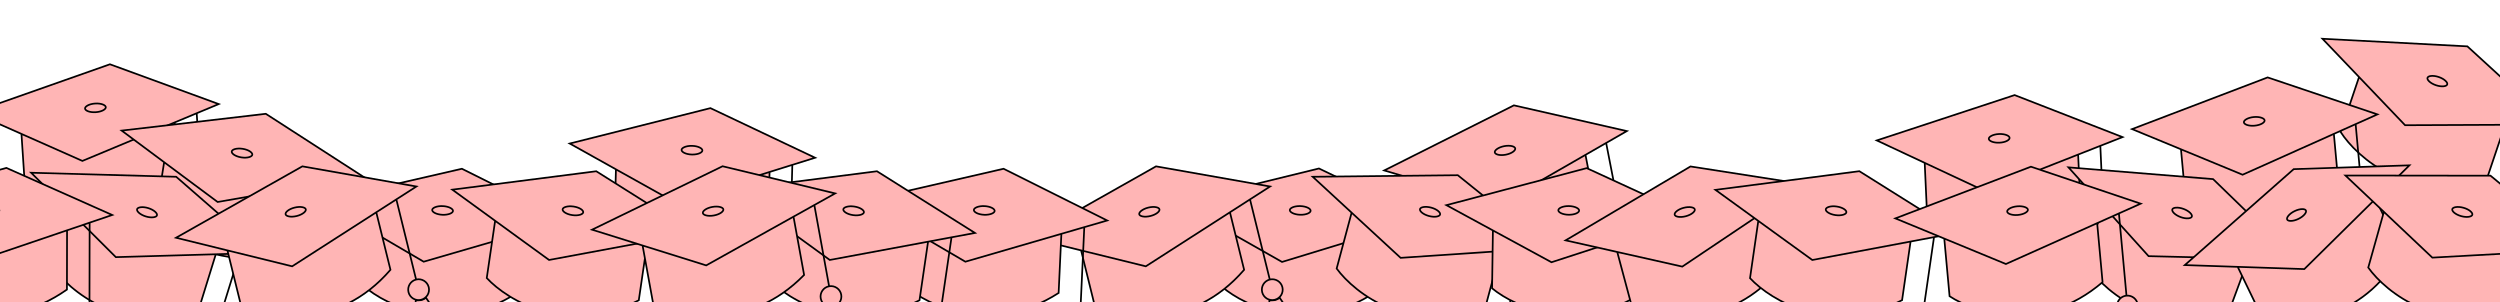 <svg width="1440" height="174" viewBox="0 0 1440 174" fill="none" xmlns="http://www.w3.org/2000/svg">
<path d="M1206.41 152.781L1209.47 143.132C1210.56 143.585 1213.28 144.165 1215.47 142.86L1219.39 152.192L1206.41 152.781Z" fill="#FFB5B5" stroke="black"/>
<path d="M1081.02 80.889L1160.42 54.764L1222.58 78.972L1209.79 83.998L1197.01 89.023L1198.55 123.106C1162.2 151.452 1124.47 137.591 1110.14 127.117L1108.63 93.815L1081.02 80.889Z" fill="#FFB5B5"/>
<path d="M1108.63 93.815L1143.41 110.092L1197.01 89.023M1108.63 93.815L1081.02 80.889L1160.42 54.764L1222.58 78.972L1209.79 83.998M1108.63 93.815L1110.14 127.117C1124.47 137.591 1162.2 151.452 1198.55 123.106L1197.01 89.023M1197.01 89.023L1209.79 83.998M1209.79 83.998L1211.95 131.508" stroke="black"/>
<circle cx="1212.22" cy="137.502" r="6" transform="rotate(-2.597 1212.22 137.502)" fill="#FFB5B5" stroke="black"/>
<path d="M1157.53 79.42C1157.55 79.936 1157.11 80.582 1156 81.159C1154.92 81.715 1153.39 82.111 1151.65 82.19C1149.91 82.269 1148.35 82.013 1147.23 81.557C1146.07 81.083 1145.57 80.48 1145.54 79.964C1145.52 79.449 1145.97 78.802 1147.08 78.225C1148.15 77.67 1149.69 77.274 1151.42 77.195C1153.16 77.116 1154.73 77.372 1155.84 77.828C1157.01 78.302 1157.51 78.905 1157.53 79.42Z" fill="#FFB5B5" stroke="black"/>
<path d="M931.887 150.883L933.504 140.889C934.644 141.178 937.417 141.352 939.393 139.74L944.647 148.395L931.887 150.883Z" fill="#FFB5B5" stroke="black"/>
<path d="M797.307 98.172L872.011 60.677L937.052 75.501L925.142 82.348L913.233 89.196L919.764 122.683C887.965 156.056 848.606 147.883 832.901 139.625L826.519 106.905L797.307 98.172Z" fill="#FFB5B5"/>
<path d="M826.519 106.905L863.305 117.902L913.233 89.196M826.519 106.905L797.307 98.172L872.011 60.677L937.052 75.501L925.142 82.348M826.519 106.905L832.901 139.625C848.606 147.883 887.965 156.056 919.764 122.683L913.233 89.196M913.233 89.196L925.142 82.348M925.142 82.348L934.247 129.028" stroke="black"/>
<circle cx="935.395" cy="134.916" r="6" transform="rotate(-11.037 935.395 134.916)" fill="#FFB5B5" stroke="black"/>
<path d="M872.775 85.49C872.874 85.996 872.529 86.701 871.511 87.435C870.531 88.142 869.072 88.76 867.365 89.092C865.658 89.425 864.073 89.402 862.9 89.115C861.681 88.817 861.096 88.294 860.997 87.787C860.898 87.281 861.244 86.576 862.261 85.842C863.241 85.135 864.7 84.518 866.408 84.185C868.115 83.852 869.699 83.876 870.873 84.162C872.091 84.46 872.676 84.984 872.775 85.49Z" fill="#FFB5B5" stroke="black"/>
<path d="M448.092 163.328L451.838 153.923C452.888 154.452 455.558 155.224 457.836 154.079L461.087 163.667L448.092 163.328Z" fill="#FFB5B5" stroke="black"/>
<path d="M328.153 82.675L409.212 62.281L469.488 90.861L456.376 94.962L443.265 99.062L442.376 133.169C404.093 158.849 367.445 142.331 353.906 130.862L354.775 97.538L328.153 82.675Z" fill="#FFB5B5"/>
<path d="M354.775 97.538L388.298 116.254L443.265 99.062M354.775 97.538L328.153 82.675L409.212 62.281L469.488 90.861L456.376 94.962M354.775 97.538L353.906 130.862C367.445 142.331 404.093 158.849 442.376 133.169L443.265 99.062M443.265 99.062L456.376 94.962M456.376 94.962L455.137 142.505" stroke="black"/>
<circle cx="454.98" cy="148.503" r="6" transform="rotate(1.494 454.98 148.503)" fill="#FFB5B5" stroke="black"/>
<path d="M404.575 86.668C404.561 87.183 404.071 87.797 402.919 88.293C401.809 88.77 400.251 89.056 398.512 89.011C396.773 88.965 395.232 88.599 394.148 88.064C393.023 87.508 392.566 86.871 392.579 86.355C392.592 85.839 393.083 85.226 394.235 84.73C395.345 84.253 396.903 83.967 398.642 84.012C400.381 84.058 401.922 84.424 403.006 84.959C404.131 85.514 404.588 86.152 404.575 86.668Z" fill="#FFB5B5" stroke="black"/>
<path d="M111.328 134.068L114.194 124.358C115.289 124.788 118.018 125.312 120.181 123.962L124.3 133.211L111.328 134.068Z" fill="#FFB5B5" stroke="black"/>
<path d="M-15.516 64.782L63.325 37.022L125.972 59.941L113.294 65.23L100.615 70.518L102.864 104.562C67.105 133.652 29.093 120.574 14.557 110.398L12.359 77.134L-15.516 64.782Z" fill="#FFB5B5"/>
<path d="M12.359 77.134L47.461 92.69L100.615 70.518M12.359 77.134L-15.516 64.782L63.325 37.022L125.972 59.941L113.294 65.23M12.359 77.134L14.557 110.398C29.093 120.574 67.105 133.652 102.864 104.562L100.615 70.518M100.615 70.518L113.294 65.23M113.294 65.23L116.43 112.685" stroke="black"/>
<circle cx="116.825" cy="118.672" r="6" transform="rotate(-3.781 116.825 118.672)" fill="#FFB5B5" stroke="black"/>
<path d="M60.949 61.733C60.983 62.248 60.551 62.903 59.449 63.503C58.388 64.081 56.863 64.508 55.127 64.623C53.391 64.738 51.823 64.514 50.695 64.082C49.523 63.632 49.009 63.039 48.975 62.524C48.941 62.01 49.373 61.354 50.475 60.754C51.536 60.177 53.062 59.749 54.797 59.634C56.533 59.519 58.102 59.743 59.229 60.176C60.401 60.625 60.915 61.218 60.949 61.733Z" fill="#FFB5B5" stroke="black"/>
<path d="M1428.62 134.717L1434.97 126.832C1435.81 127.646 1438.14 129.17 1440.65 128.747L1440.93 138.867L1428.62 134.717Z" fill="#FFB5B5" stroke="black"/>
<path d="M1337.74 22.323L1421.21 26.701L1470.4 71.763L1456.66 71.821L1442.93 71.879L1432.03 104.212C1387.89 117.48 1357.73 90.904 1348.16 75.957L1358.81 44.365L1337.74 22.323Z" fill="#FFB5B5"/>
<path d="M1358.81 44.365L1385.33 72.123L1442.93 71.879M1358.81 44.365L1337.74 22.323L1421.21 26.701L1470.4 71.763L1456.66 71.821M1358.81 44.365L1348.16 75.957C1357.73 90.904 1387.89 117.48 1432.03 104.212L1442.93 71.879M1442.93 71.879L1456.66 71.821M1456.66 71.821L1441.48 116.891" stroke="black"/>
<circle cx="1439.56" cy="122.577" r="6" transform="rotate(18.619 1439.56 122.577)" fill="#FFB5B5" stroke="black"/>
<path d="M1409.6 48.642C1409.44 49.13 1408.79 49.572 1407.54 49.707C1406.34 49.836 1404.77 49.651 1403.12 49.095C1401.47 48.54 1400.1 47.736 1399.23 46.906C1398.31 46.044 1398.06 45.299 1398.23 44.81C1398.39 44.322 1399.04 43.88 1400.29 43.745C1401.49 43.616 1403.06 43.802 1404.71 44.357C1406.36 44.912 1407.73 45.717 1408.6 46.547C1409.52 47.409 1409.77 48.153 1409.6 48.642Z" fill="#FFB5B5" stroke="black"/>
<path d="M1356.65 140.366L1359.26 130.585C1360.37 130.987 1363.11 131.44 1365.24 130.035L1369.59 139.175L1356.65 140.366Z" fill="#FFB5B5" stroke="black"/>
<path d="M1228.06 74.365L1306.16 44.587L1369.38 65.886L1356.84 71.499L1344.3 77.112L1347.43 111.087C1312.43 141.087 1274.09 128.991 1259.3 119.192L1256.24 85.996L1228.06 74.365Z" fill="#FFB5B5"/>
<path d="M1256.24 85.996L1291.73 100.644L1344.3 77.112M1256.24 85.996L1228.06 74.365L1306.16 44.587L1369.38 65.886L1356.84 71.499M1256.24 85.996L1259.3 119.192C1274.09 128.991 1312.43 141.087 1347.43 111.087L1344.3 77.112M1344.3 77.112L1356.84 71.499M1356.84 71.499L1361.2 118.859" stroke="black"/>
<circle cx="1361.74" cy="124.833" r="6" transform="rotate(-5.255 1361.74 124.833)" fill="#FFB5B5" stroke="black"/>
<path d="M1304.42 69.35C1304.47 69.864 1304.05 70.53 1302.97 71.158C1301.92 71.763 1300.41 72.23 1298.68 72.389C1296.94 72.549 1295.37 72.365 1294.23 71.962C1293.05 71.543 1292.52 70.963 1292.47 70.449C1292.43 69.936 1292.84 69.269 1293.93 68.641C1294.97 68.037 1296.49 67.57 1298.22 67.41C1299.95 67.251 1301.52 67.434 1302.66 67.838C1303.85 68.257 1304.38 68.837 1304.42 69.35Z" fill="#FFB5B5" stroke="black"/>
<path d="M178.509 170.791L183.447 161.952C184.419 162.613 186.966 163.726 189.374 162.887L191.351 172.817L178.509 170.791Z" fill="#FFB5B5" stroke="black"/>
<path d="M70.078 75.225L153.1 65.545L209.148 101.721L195.614 104.082L182.081 106.443L176.764 140.144C135.467 160.628 101.278 139.484 89.345 126.352L94.54 93.424L70.078 75.225Z" fill="#FFB5B5"/>
<path d="M94.54 93.424L125.345 116.34L182.081 106.443M94.54 93.424L70.078 75.225L153.1 65.545L209.148 101.721L195.614 104.082M94.54 93.424L89.345 126.352C101.278 139.484 135.467 160.628 176.764 140.144L182.081 106.443M182.081 106.443L195.614 104.082M195.614 104.082L188.203 151.06" stroke="black"/>
<circle cx="187.268" cy="156.987" r="6" transform="rotate(8.966 187.268 156.987)" fill="#FFB5B5" stroke="black"/>
<path d="M145.331 89.123C145.251 89.632 144.685 90.176 143.478 90.518C142.316 90.847 140.733 90.928 139.015 90.657C137.297 90.386 135.816 89.822 134.812 89.151C133.768 88.454 133.398 87.762 133.478 87.252C133.558 86.743 134.124 86.199 135.331 85.857C136.494 85.528 138.076 85.447 139.794 85.718C141.512 85.989 142.993 86.553 143.998 87.224C145.041 87.921 145.412 88.613 145.331 89.123Z" fill="#FFB5B5" stroke="black"/>
<path d="M678.53 116.902L759.722 97.042L819.808 126.019L806.67 130.033L793.532 134.047L792.418 168.147C753.967 193.574 717.428 176.815 703.965 165.258L705.053 131.939L678.53 116.902Z" fill="#FFB5B5"/>
<path d="M705.053 131.939L738.453 150.876L793.532 134.047M705.053 131.939L678.53 116.902L759.722 97.042L819.808 126.019L806.67 130.033M705.053 131.939L703.965 165.258C717.428 176.815 753.967 193.574 792.418 168.147L793.532 134.047M793.532 134.047L806.67 130.033M806.67 130.033L805.117 177.567" stroke="black"/>
<path d="M754.924 121.398C754.907 121.914 754.413 122.523 753.257 123.012C752.144 123.482 750.584 123.758 748.846 123.701C747.107 123.644 745.568 123.267 744.489 122.725C743.367 122.163 742.914 121.522 742.93 121.006C742.947 120.491 743.442 119.881 744.597 119.392C745.71 118.922 747.27 118.647 749.009 118.703C750.747 118.76 752.286 119.137 753.366 119.679C754.488 120.242 754.941 120.882 754.924 121.398Z" fill="#FFB5B5" stroke="black"/>
<path d="M17.934 99.492L101.487 101.821L151.765 145.663L138.033 146.058L124.301 146.454L114.205 179.044C70.397 193.391 39.594 167.563 29.668 152.855L39.533 121.012L17.934 99.492Z" fill="#FFB5B5"/>
<path d="M39.533 121.012L66.732 148.11L124.301 146.454M39.533 121.012L17.934 99.492L101.487 101.821L151.765 145.663L138.033 146.058M39.533 121.012L29.668 152.855C39.594 167.563 70.397 193.391 114.205 179.044L124.301 146.454M124.301 146.454L138.033 146.058M138.033 146.058L123.959 191.487" stroke="black"/>
<path d="M90.416 124.04C90.263 124.533 89.625 124.991 88.381 125.156C87.184 125.315 85.606 125.168 83.945 124.653C82.283 124.138 80.899 123.368 80.001 122.56C79.068 121.72 78.8 120.982 78.953 120.489C79.106 119.997 79.744 119.539 80.988 119.374C82.185 119.215 83.763 119.362 85.424 119.877C87.086 120.392 88.47 121.162 89.368 121.97C90.301 122.81 90.568 123.548 90.416 124.04Z" fill="#FFB5B5" stroke="black"/>
<path d="M-76.854 119.063L3.688 96.715L64.637 123.83L51.629 128.247L38.621 132.663L38.556 166.781C0.906 193.379 -36.131 177.752 -49.944 166.614L-49.881 133.278L-76.854 119.063Z" fill="#FFB5B5"/>
<path d="M-49.881 133.278L-15.914 151.178L38.621 132.663M-49.881 133.278L-76.854 119.063L3.688 96.715L64.637 123.83L51.629 128.247M-49.881 133.278L-49.944 166.614C-36.131 177.752 0.906 193.379 38.556 166.781L38.621 132.663M38.621 132.663L51.629 128.247M51.629 128.247L51.539 175.806" stroke="black"/>
<path d="M-0.358 121.208C-0.359 121.723 -0.834 122.348 -1.974 122.872C-3.072 123.376 -4.623 123.7 -6.362 123.696C-8.102 123.693 -9.652 123.364 -10.748 122.855C-11.886 122.327 -12.359 121.701 -12.358 121.185C-12.357 120.669 -11.882 120.044 -10.741 119.521C-9.643 119.017 -8.092 118.693 -6.353 118.696C-4.614 118.7 -3.064 119.029 -1.968 119.537C-0.83 120.065 -0.357 120.692 -0.358 121.208Z" fill="#FFB5B5" stroke="black"/>
<path d="M756.123 101.822L839.703 100.924L891.637 142.792L877.93 143.717L864.224 144.642L855.393 177.597C812.172 193.626 780.395 169.006 769.909 154.692L778.537 122.492L756.123 101.822Z" fill="#FFB5B5"/>
<path d="M778.537 122.492L806.762 148.52L864.224 144.642M778.537 122.492L756.123 101.822L839.703 100.924L891.637 142.792L877.93 143.717M778.537 122.492L769.909 154.692C780.395 169.006 812.172 193.626 855.393 177.597L864.224 144.642M864.224 144.642L877.93 143.717M877.93 143.717L865.621 189.655" stroke="black"/>
<path d="M829.499 123.554C829.365 124.052 828.745 124.534 827.509 124.747C826.318 124.952 824.736 124.866 823.056 124.416C821.376 123.965 819.963 123.249 819.034 122.476C818.07 121.673 817.774 120.946 817.907 120.448C818.041 119.95 818.661 119.468 819.897 119.255C821.088 119.05 822.67 119.136 824.35 119.586C826.03 120.036 827.443 120.753 828.372 121.526C829.336 122.328 829.632 123.055 829.499 123.554Z" fill="#FFB5B5" stroke="black"/>
<path d="M833.124 118.173L913.942 96.843L974.544 124.725L961.481 128.977L948.418 133.229L947.923 167.344C909.94 193.464 873.103 177.371 859.432 166.06L859.916 132.727L833.124 118.173Z" fill="#FFB5B5"/>
<path d="M859.916 132.727L893.653 151.055L948.418 133.229M859.916 132.727L833.124 118.173L913.942 96.843L974.544 124.725L961.481 128.977M859.916 132.727L859.432 166.06C873.103 177.371 909.94 193.464 947.923 167.344L948.418 133.229M948.418 133.229L961.481 128.977M961.481 128.977L960.791 176.531" stroke="black"/>
<path d="M909.587 121.283C909.579 121.799 909.096 122.417 907.95 122.927C906.845 123.417 905.29 123.721 903.551 123.696C901.812 123.67 900.267 123.321 899.177 122.799C898.046 122.257 897.581 121.625 897.588 121.109C897.596 120.593 898.079 119.974 899.225 119.465C900.33 118.975 901.885 118.671 903.624 118.696C905.363 118.721 906.909 119.07 907.998 119.592C909.129 120.135 909.594 120.767 909.587 121.283Z" fill="#FFB5B5" stroke="black"/>
<path d="M730.11 182.968L731.233 172.906C732.386 173.138 735.165 173.176 737.059 171.469L742.732 179.855L730.11 182.968Z" fill="#FFB5B5" stroke="black"/>
<path d="M593.1 136.941L665.869 95.817L731.56 107.422L720.002 114.847L708.444 122.273L716.615 155.398C686.496 190.295 646.782 184.068 630.69 176.593L622.707 144.227L593.1 136.941Z" fill="#FFB5B5"/>
<path d="M622.707 144.227L659.989 153.401L708.444 122.273M622.707 144.227L593.1 136.941L665.869 95.817L731.56 107.422L720.002 114.847M622.707 144.227L630.69 176.593C646.782 184.068 686.496 190.295 716.615 155.398L708.444 122.273M708.444 122.273L720.002 114.847M720.002 114.847L731.392 161.022" stroke="black"/>
<circle cx="732.829" cy="166.848" r="6" transform="rotate(-13.857 732.829 166.848)" fill="#FFB5B5" stroke="black"/>
<path d="M667.853 120.562C667.977 121.063 667.666 121.784 666.686 122.567C665.742 123.321 664.315 124.01 662.626 124.426C660.938 124.843 659.354 124.897 658.168 124.668C656.936 124.431 656.326 123.937 656.202 123.436C656.079 122.935 656.389 122.214 657.369 121.431C658.313 120.676 659.74 119.988 661.429 119.572C663.118 119.155 664.701 119.101 665.887 119.329C667.119 119.567 667.729 120.061 667.853 120.562Z" fill="#FFB5B5" stroke="black"/>
<path d="M184.6 115.94L266.059 97.204L325.739 127.008L312.546 130.841L299.354 134.673L297.769 168.754C258.971 193.647 222.667 176.385 209.365 164.643L210.913 131.343L184.6 115.94Z" fill="#FFB5B5"/>
<path d="M210.913 131.343L244.048 150.739L299.354 134.673M210.913 131.343L184.6 115.94L266.059 97.204L325.739 127.008L312.546 130.841M210.913 131.343L209.365 164.643C222.667 176.385 258.971 193.647 297.769 168.754L299.354 134.673M299.354 134.673L312.546 130.841M312.546 130.841L310.337 178.348" stroke="black"/>
<path d="M260.925 121.491C260.901 122.007 260.398 122.61 259.236 123.082C258.117 123.537 256.553 123.791 254.815 123.71C253.078 123.629 251.544 123.231 250.472 122.674C249.358 122.096 248.914 121.449 248.938 120.934C248.962 120.419 249.464 119.816 250.627 119.343C251.746 118.888 253.31 118.634 255.048 118.715C256.785 118.796 258.319 119.194 259.391 119.751C260.504 120.329 260.949 120.976 260.925 121.491Z" fill="#FFB5B5" stroke="black"/>
<path d="M496.6 115.94L578.059 97.204L637.739 127.008L624.546 130.841L611.354 134.673L609.769 168.754C570.971 193.647 534.667 176.385 521.365 164.643L522.913 131.343L496.6 115.94Z" fill="#FFB5B5"/>
<path d="M522.913 131.343L556.048 150.739L611.354 134.673M522.913 131.343L496.6 115.94L578.059 97.204L637.739 127.008L624.546 130.841M522.913 131.343L521.365 164.643C534.667 176.385 570.971 193.647 609.769 168.754L611.354 134.673M611.354 134.673L624.546 130.841M624.546 130.841L622.337 178.348" stroke="black"/>
<path d="M572.925 121.491C572.901 122.007 572.398 122.61 571.236 123.082C570.117 123.537 568.553 123.791 566.815 123.71C565.078 123.629 563.544 123.231 562.472 122.674C561.358 122.096 560.914 121.449 560.938 120.934C560.962 120.419 561.464 119.816 562.627 119.343C563.746 118.888 565.31 118.634 567.048 118.715C568.785 118.796 570.319 119.194 571.391 119.751C572.504 120.329 572.949 120.976 572.925 121.491Z" fill="#FFB5B5" stroke="black"/>
<path d="M260.532 109.245L343.441 98.635L399.89 134.181L386.384 136.693L372.878 139.205L367.939 172.964C326.875 193.909 292.45 173.15 280.371 160.153L285.197 127.168L260.532 109.245Z" fill="#FFB5B5"/>
<path d="M285.197 127.168L316.257 149.738L372.878 139.205M285.197 127.168L260.532 109.245L343.441 98.635L399.89 134.181L386.384 136.693M285.197 127.168L280.371 160.153C292.45 173.15 326.875 193.909 367.939 172.964L372.878 139.205M372.878 139.205L386.384 136.693M386.384 136.693L379.499 183.751" stroke="black"/>
<path d="M335.936 122.298C335.862 122.808 335.302 123.359 334.099 123.714C332.94 124.056 331.359 124.155 329.638 123.903C327.917 123.651 326.43 123.104 325.418 122.444C324.367 121.759 323.988 121.071 324.063 120.561C324.137 120.05 324.697 119.5 325.9 119.144C327.059 118.802 328.64 118.704 330.361 118.955C332.083 119.207 333.569 119.755 334.581 120.414C335.633 121.1 336.011 121.787 335.936 122.298Z" fill="#FFB5B5" stroke="black"/>
<path d="M422.219 109.245L505.128 98.635L561.577 134.181L548.071 136.693L534.565 139.205L529.626 172.964C488.562 193.909 454.137 173.15 442.058 160.153L446.884 127.168L422.219 109.245Z" fill="#FFB5B5"/>
<path d="M446.884 127.168L477.944 149.738L534.565 139.205M446.884 127.168L422.219 109.245L505.128 98.635L561.577 134.181L548.071 136.693M446.884 127.168L442.058 160.153C454.137 173.15 488.562 193.909 529.626 172.964L534.565 139.205M534.565 139.205L548.071 136.693M548.071 136.693L541.186 183.751" stroke="black"/>
<path d="M497.624 122.298C497.549 122.808 496.989 123.359 495.786 123.714C494.627 124.056 493.046 124.155 491.325 123.903C489.604 123.651 488.117 123.104 487.105 122.444C486.054 121.759 485.675 121.071 485.75 120.561C485.825 120.05 486.384 119.5 487.588 119.144C488.746 118.802 490.328 118.704 492.049 118.955C493.77 119.207 495.257 119.755 496.269 120.414C497.32 121.1 497.698 121.787 497.624 122.298Z" fill="#FFB5B5" stroke="black"/>
<path d="M1039.69 181.729L1040.61 171.646C1041.77 171.856 1044.55 171.838 1046.4 170.093L1052.24 178.364L1039.69 181.729Z" fill="#FFB5B5" stroke="black"/>
<path d="M901.786 138.445L973.72 95.877L1039.63 106.169L1028.22 113.823L1016.81 121.478L1025.64 154.433C996.228 189.925 956.398 184.492 940.16 177.339L931.532 145.138L901.786 138.445Z" fill="#FFB5B5"/>
<path d="M931.532 145.138L968.99 153.567L1016.81 121.478M931.532 145.138L901.786 138.445L973.72 95.877L1039.63 106.169L1028.22 113.823M931.532 145.138L940.16 177.339C956.398 184.492 996.228 189.925 1025.64 154.433L1016.81 121.478M1016.81 121.478L1028.22 113.823M1028.22 113.823L1040.53 159.762" stroke="black"/>
<circle cx="1042.08" cy="165.557" r="6" transform="rotate(-15 1042.08 165.557)" fill="#FFB5B5" stroke="black"/>
<path d="M976.197 120.577C976.33 121.076 976.035 121.803 975.07 122.605C974.142 123.378 972.729 124.095 971.048 124.545C969.368 124.995 967.786 125.081 966.596 124.876C965.359 124.663 964.739 124.181 964.606 123.683C964.472 123.185 964.768 122.458 965.733 121.655C966.661 120.882 968.074 120.166 969.754 119.715C971.435 119.265 973.017 119.179 974.207 119.384C975.444 119.597 976.063 120.079 976.197 120.577Z" fill="#FFB5B5" stroke="black"/>
<path d="M1191.43 96.397L1274.74 103.167L1322.62 149.622L1308.88 149.286L1295.15 148.95L1283.33 180.957C1238.83 192.954 1209.44 165.523 1200.31 150.308L1211.86 119.035L1191.43 96.397Z" fill="#FFB5B5"/>
<path d="M1211.86 119.035L1237.58 147.542L1295.15 148.95M1211.86 119.035L1191.43 96.397L1274.74 103.167L1322.62 149.622L1308.88 149.286M1211.86 119.035L1200.31 150.308C1209.44 165.523 1238.83 192.954 1283.33 180.957L1295.15 148.95M1295.15 148.95L1308.88 149.286M1308.88 149.286L1292.41 193.902" stroke="black"/>
<path d="M1262.51 124.766C1262.33 125.25 1261.67 125.673 1260.41 125.772C1259.21 125.867 1257.64 125.636 1256.01 125.033C1254.38 124.431 1253.04 123.588 1252.18 122.733C1251.3 121.845 1251.07 121.094 1251.25 120.61C1251.43 120.126 1252.09 119.704 1253.34 119.605C1254.54 119.51 1256.11 119.741 1257.74 120.343C1259.37 120.945 1260.72 121.788 1261.57 122.643C1262.46 123.531 1262.68 124.282 1262.51 124.766Z" fill="#FFB5B5" stroke="black"/>
<path d="M988.088 109.357L1070.98 98.606L1127.49 134.056L1113.99 136.591L1100.49 139.127L1095.6 172.894C1054.58 193.909 1020.12 173.209 1008.01 160.232L1012.78 127.239L988.088 109.357Z" fill="#FFB5B5"/>
<path d="M1012.78 127.239L1043.88 149.756L1100.49 139.127M1012.78 127.239L988.088 109.357L1070.98 98.606L1127.49 134.056L1113.99 136.591M1012.78 127.239L1008.01 160.232C1020.12 173.209 1054.58 193.909 1095.6 172.894L1100.49 139.127M1100.49 139.127L1113.99 136.591M1113.99 136.591L1107.18 183.661" stroke="black"/>
<path d="M1063.51 122.282C1063.44 122.793 1062.88 123.344 1061.68 123.701C1060.52 124.045 1058.94 124.147 1057.22 123.898C1055.5 123.649 1054.01 123.104 1053 122.446C1051.94 121.763 1051.56 121.076 1051.64 120.565C1051.71 120.055 1052.27 119.503 1053.47 119.146C1054.63 118.802 1056.21 118.7 1057.93 118.949C1059.66 119.198 1061.14 119.743 1062.16 120.401C1063.21 121.084 1063.59 121.771 1063.51 122.282Z" fill="#FFB5B5" stroke="black"/>
<path d="M1091.72 125.792L1169.82 96.014L1233.03 117.314L1220.49 122.927L1207.96 128.54L1211.08 162.514C1176.08 192.515 1137.75 180.418 1122.95 170.62L1119.9 137.424L1091.72 125.792Z" fill="#FFB5B5"/>
<path d="M1119.9 137.424L1155.39 152.071L1207.96 128.54M1119.9 137.424L1091.72 125.792L1169.82 96.014L1233.03 117.314L1220.49 122.927M1119.9 137.424L1122.95 170.62C1137.75 180.418 1176.08 192.515 1211.08 162.514L1207.96 128.54M1207.96 128.54L1220.49 122.927M1220.49 122.927L1224.85 170.286" stroke="black"/>
<circle cx="1225.4" cy="176.261" r="6" transform="rotate(-5.255 1225.4 176.261)" fill="#FFB5B5" stroke="black"/>
<path d="M1168.08 120.778C1168.13 121.291 1167.71 121.958 1166.62 122.586C1165.58 123.19 1164.06 123.657 1162.33 123.817C1160.6 123.976 1159.03 123.793 1157.89 123.389C1156.7 122.97 1156.18 122.39 1156.13 121.877C1156.08 121.363 1156.5 120.697 1157.58 120.069C1158.63 119.464 1160.14 118.997 1161.87 118.838C1163.61 118.678 1165.18 118.861 1166.32 119.265C1167.5 119.684 1168.03 120.264 1168.08 120.778Z" fill="#FFB5B5" stroke="black"/>
<path d="M1402 169.449L1401.03 159.372C1402.2 159.361 1404.93 158.825 1406.43 156.764L1413.71 163.798L1402 169.449Z" fill="#FFB5B5" stroke="black"/>
<path d="M1258.45 152.685L1321.16 97.43L1387.83 95.23L1378.06 104.88L1368.28 114.531L1383.11 145.257C1360.84 185.618 1320.7 187.72 1303.41 183.726L1288.92 153.704L1258.45 152.685Z" fill="#FFB5B5"/>
<path d="M1288.92 153.704L1327.29 154.988L1368.28 114.531M1288.92 153.704L1258.45 152.685L1321.16 97.43L1387.83 95.23L1378.06 104.88M1288.92 153.704L1303.41 183.726C1320.7 187.72 1360.84 185.618 1383.11 145.257L1368.28 114.531M1368.28 114.531L1378.06 104.88M1378.06 104.88L1398.73 147.711" stroke="black"/>
<circle cx="1401.34" cy="153.115" r="6" transform="rotate(-25.765 1401.34 153.115)" fill="#FFB5B5" stroke="black"/>
<path d="M1328.21 121.233C1328.43 121.697 1328.28 122.467 1327.48 123.435C1326.71 124.368 1325.46 125.336 1323.89 126.092C1322.33 126.848 1320.79 127.228 1319.58 127.249C1318.33 127.271 1317.63 126.913 1317.4 126.449C1317.18 125.984 1317.33 125.215 1318.13 124.246C1318.9 123.313 1320.15 122.345 1321.72 121.589C1323.29 120.833 1324.82 120.453 1326.03 120.432C1327.29 120.411 1327.99 120.768 1328.21 121.233Z" fill="#FFB5B5" stroke="black"/>
<path d="M1350.96 101.091L1434.54 101.196L1485.97 143.684L1472.25 144.444L1458.53 145.205L1449.31 178.052C1405.9 193.561 1374.42 168.561 1364.11 154.122L1373.12 122.028L1350.96 101.091Z" fill="#FFB5B5"/>
<path d="M1373.12 122.028L1401.03 148.393L1458.53 145.205M1373.12 122.028L1350.96 101.091L1434.54 101.196L1485.97 143.684L1472.25 144.444M1373.12 122.028L1364.11 154.122C1374.42 168.561 1405.9 193.561 1449.31 178.052L1458.53 145.205M1458.53 145.205L1472.25 144.444M1472.25 144.444L1459.39 190.232" stroke="black"/>
<path d="M1424.06 123.702C1423.93 124.198 1423.3 124.672 1422.06 124.871C1420.87 125.061 1419.29 124.956 1417.61 124.486C1415.94 124.016 1414.53 123.282 1413.61 122.498C1412.66 121.684 1412.37 120.953 1412.51 120.457C1412.65 119.96 1413.28 119.486 1414.52 119.288C1415.71 119.097 1417.29 119.202 1418.96 119.672C1420.64 120.143 1422.04 120.876 1422.96 121.66C1423.92 122.474 1424.2 123.205 1424.06 123.702Z" fill="#FFB5B5" stroke="black"/>
<path d="M341.026 132.302L416.201 95.759L481.048 111.407L469.052 118.103L457.057 124.798L463.162 158.366C430.942 191.333 391.69 182.66 376.091 174.203L370.125 141.405L341.026 132.302Z" fill="#FFB5B5"/>
<path d="M370.125 141.405L406.768 152.869L457.057 124.798M370.125 141.405L341.026 132.302L416.201 95.759L481.048 111.407L469.052 118.103M370.125 141.405L376.091 174.203C391.69 182.66 430.942 191.333 463.162 158.366L457.057 124.798M457.057 124.798L469.052 118.103M469.052 118.103L477.563 164.894" stroke="black"/>
<circle cx="478.637" cy="170.797" r="6" transform="rotate(-10.309 478.637 170.797)" fill="#FFB5B5" stroke="black"/>
<path d="M416.65 120.579C416.742 121.087 416.387 121.787 415.361 122.509C414.372 123.203 412.905 123.801 411.194 124.113C409.482 124.424 407.899 124.38 406.729 124.079C405.514 123.765 404.936 123.234 404.843 122.727C404.751 122.219 405.105 121.519 406.132 120.798C407.121 120.103 408.588 119.505 410.299 119.193C412.01 118.882 413.594 118.926 414.764 119.228C415.979 119.541 416.557 120.072 416.65 120.579Z" fill="#FFB5B5" stroke="black"/>
<path d="M238.399 182.968L239.522 172.906C240.674 173.138 243.453 173.176 245.347 171.469L251.02 179.855L238.399 182.968Z" fill="#FFB5B5" stroke="black"/>
<path d="M101.389 136.941L174.157 95.817L239.848 107.422L228.29 114.847L216.732 122.273L224.903 155.398C194.784 190.295 155.071 184.068 138.979 176.593L130.995 144.227L101.389 136.941Z" fill="#FFB5B5"/>
<path d="M130.995 144.227L168.277 153.401L216.732 122.273M130.995 144.227L101.389 136.941L174.157 95.817L239.848 107.422L228.29 114.847M130.995 144.227L138.979 176.593C155.071 184.068 194.784 190.295 224.903 155.398L216.732 122.273M216.732 122.273L228.29 114.847M228.29 114.847L239.68 161.022" stroke="black"/>
<circle cx="241.117" cy="166.848" r="6" transform="rotate(-13.857 241.117 166.848)" fill="#FFB5B5" stroke="black"/>
<path d="M176.141 120.562C176.265 121.063 175.954 121.784 174.974 122.567C174.031 123.321 172.603 124.01 170.915 124.426C169.226 124.843 167.642 124.897 166.456 124.668C165.224 124.431 164.614 123.937 164.491 123.436C164.367 122.935 164.677 122.214 165.658 121.431C166.601 120.676 168.028 119.988 169.717 119.572C171.406 119.155 172.989 119.101 174.176 119.329C175.408 119.567 176.018 120.061 176.141 120.562Z" fill="#FFB5B5" stroke="black"/>
</svg>
